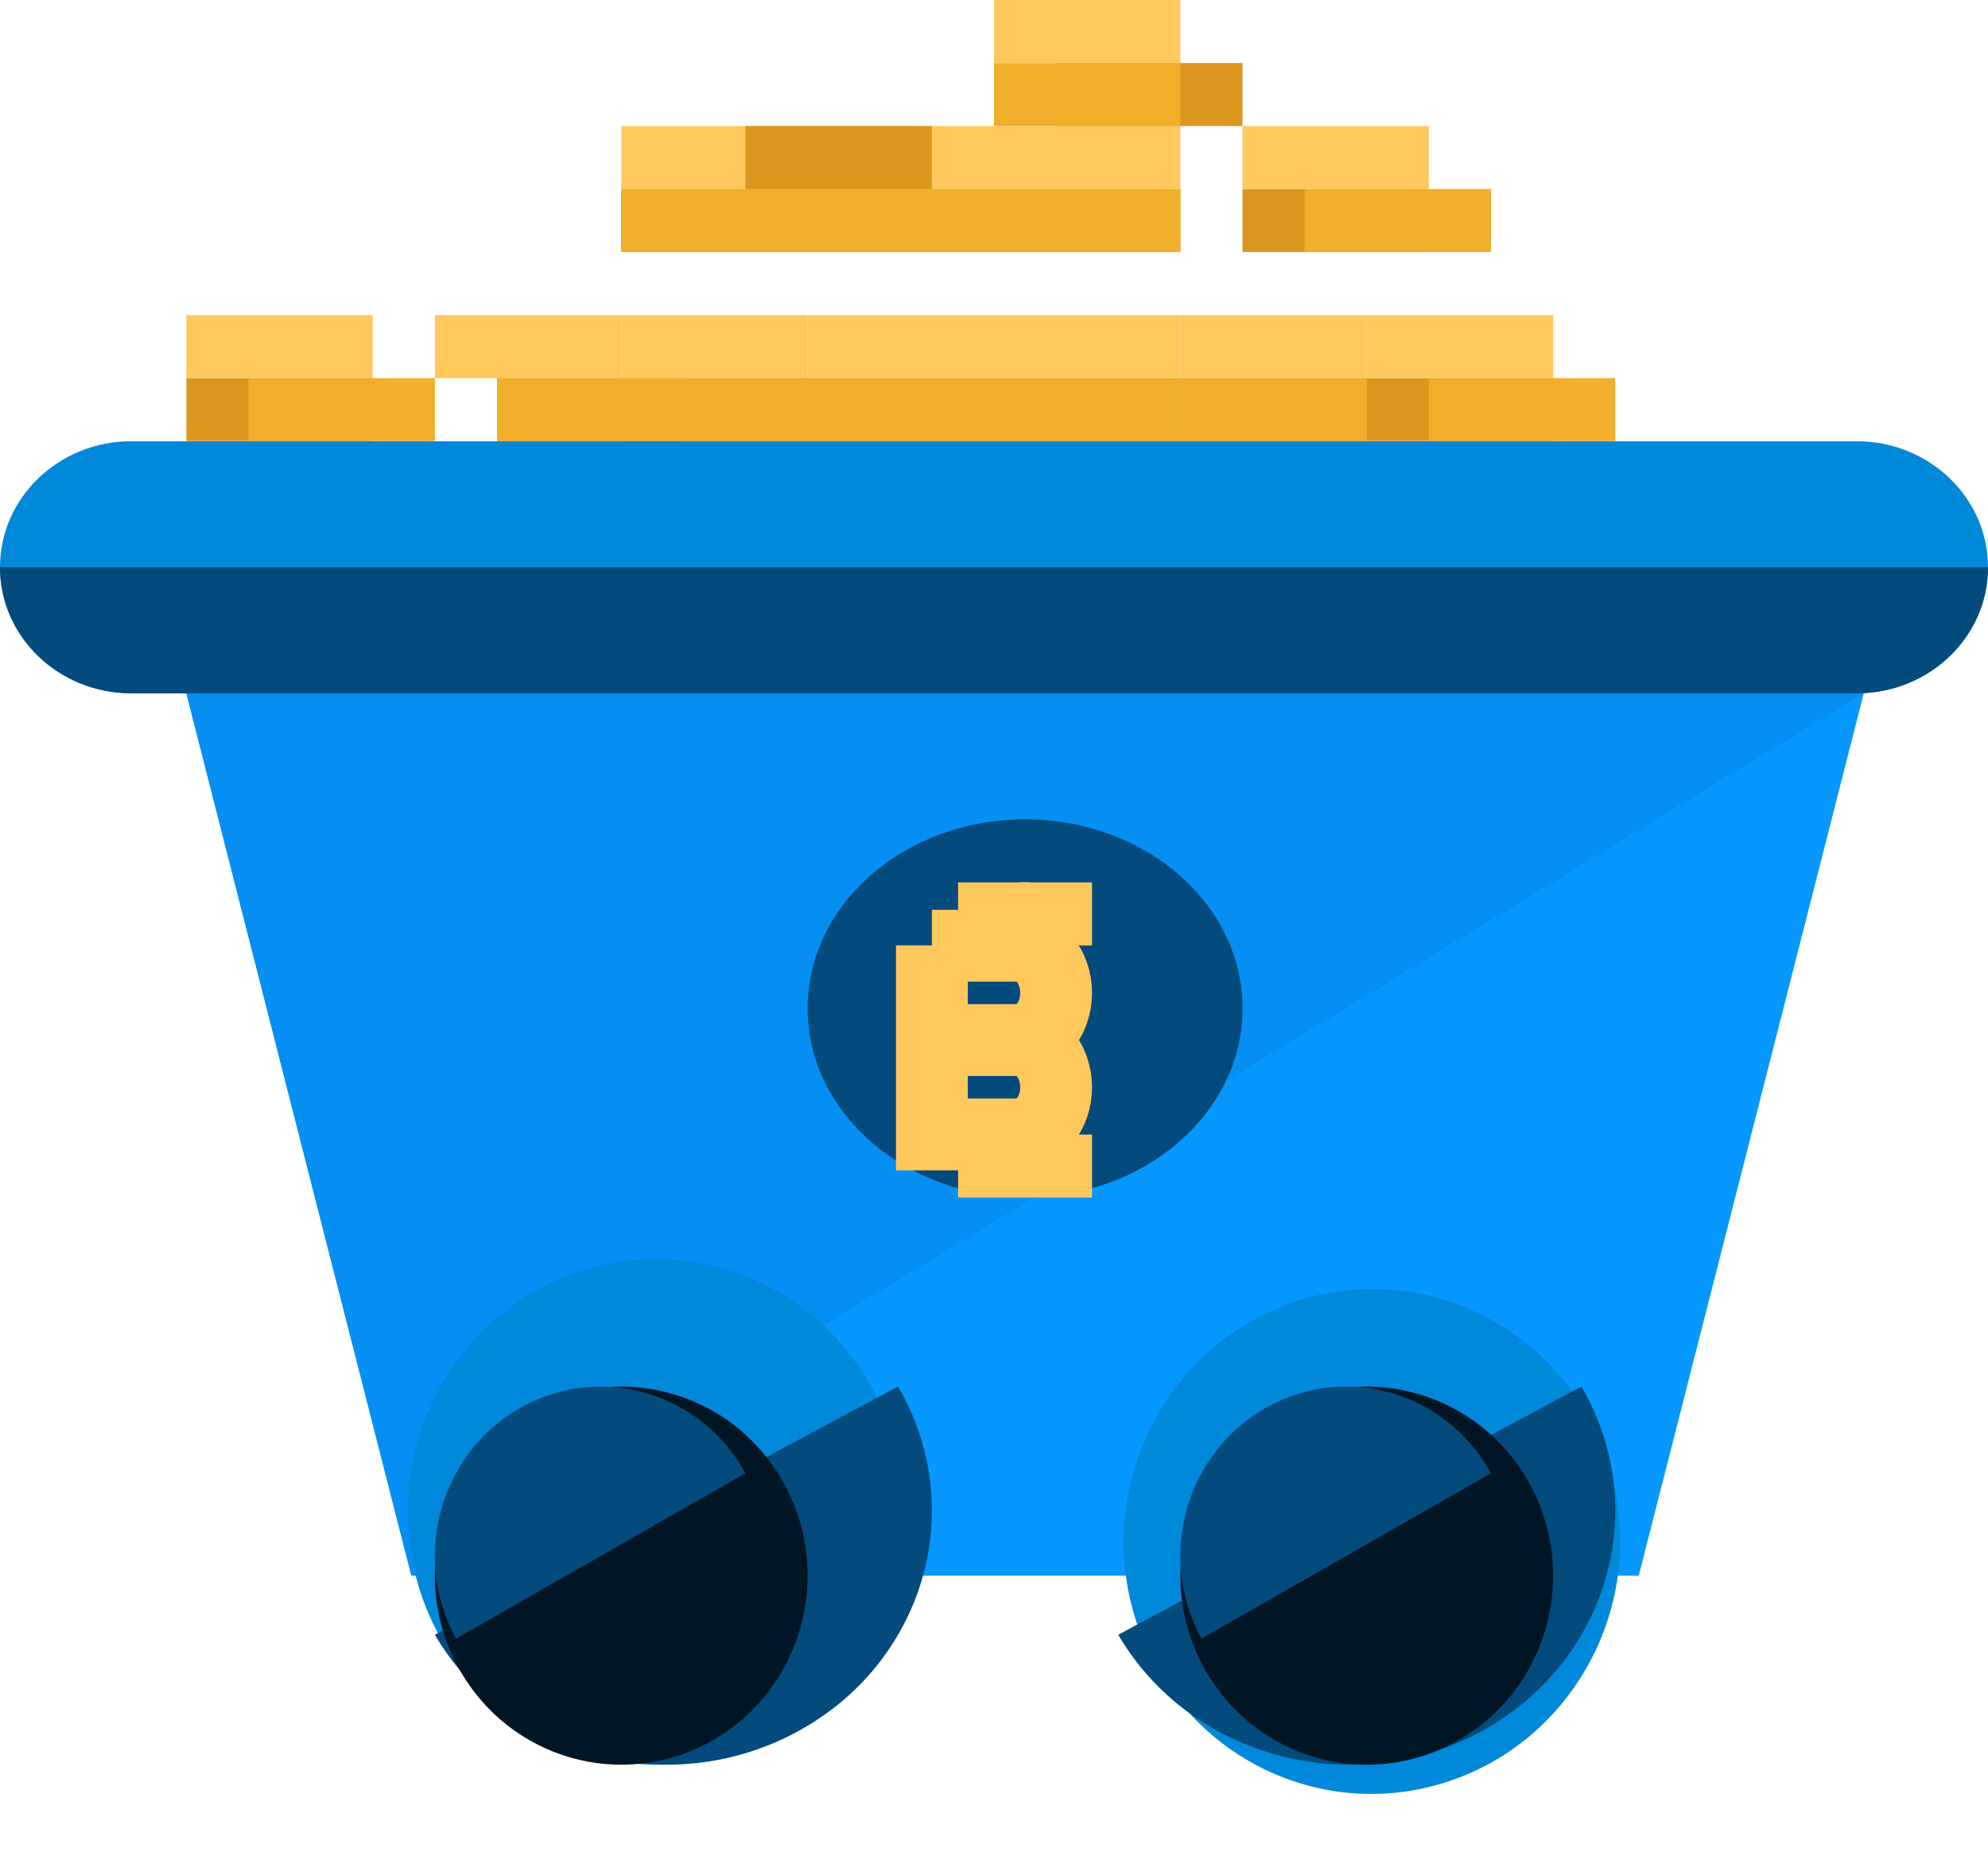 <svg width="32" height="30" viewBox="0 0 32 30" fill="none" xmlns="http://www.w3.org/2000/svg">
<path d="M26.378 25.363H6.622L3 11.16H30L26.378 25.363Z" fill="#0697FF"/>
<path d="M6.622 25.363L3 11.16H30L6.622 25.363Z" fill="#068FF2"/>
<path d="M29.886 11.159H2.114C0.947 11.159 0 10.25 0 9.13C0 8.011 0.947 7.102 2.114 7.102H29.886C31.053 7.102 32 8.011 32 9.13C32 10.253 31.053 11.159 29.886 11.159Z" fill="#0088DB"/>
<path d="M32 9.131C32 10.251 31.053 11.16 29.886 11.16H2.114C0.947 11.16 0 10.251 0 9.131H32Z" fill="#034A7D"/>
<path d="M16.5 19.274C18.433 19.274 20 17.912 20 16.231C20 14.55 18.433 13.188 16.5 13.188C14.567 13.188 13 14.55 13 16.231C13 17.912 14.567 19.274 16.5 19.274Z" fill="#034A7D"/>
<path d="M16.382 16.741C16.722 16.741 17 17.08 17 17.501C17 17.919 16.725 18.26 16.382 18.26H15V15.217V15.223H16.382C16.722 15.223 17 15.561 17 15.982C17 16.4 16.725 16.741 16.382 16.741ZM16.382 16.741H15" stroke="#FFC85C" stroke-width="1.156" stroke-miterlimit="10"/>
<path d="M17 14.203V15.218" stroke="#FFC85C" stroke-width="1.156" stroke-miterlimit="10"/>
<path d="M17 18.262V19.276" stroke="#FFC85C" stroke-width="1.156" stroke-miterlimit="10"/>
<path d="M16 14.203V15.218" stroke="#FFC85C" stroke-width="1.156" stroke-miterlimit="10"/>
<path d="M16 18.262V19.276" stroke="#FFC85C" stroke-width="1.156" stroke-miterlimit="10"/>
<path d="M12.835 27.669C14.644 26.382 15.089 23.846 13.829 22.005C12.57 20.164 10.083 19.715 8.275 21.002C6.466 22.289 6.021 24.825 7.28 26.666C8.54 28.507 11.027 28.956 12.835 27.669Z" fill="#0088DB"/>
<path d="M14.455 22.318C15.607 24.289 14.873 26.782 12.814 27.884C10.755 28.986 8.151 28.284 7 26.313L14.455 22.318Z" fill="#034A7D"/>
<path d="M12.618 23.876C13.425 25.342 12.912 27.195 11.464 28.017C10.019 28.837 8.192 28.316 7.382 26.847C6.574 25.381 7.088 23.528 8.536 22.706C9.981 21.887 11.807 22.408 12.618 23.876Z" fill="#011625"/>
<path d="M7.34 26.376C6.621 25.063 7.078 23.402 8.367 22.666C9.653 21.932 11.279 22.398 12 23.714L7.34 26.376Z" fill="#034A7D"/>
<path d="M23.392 28.647C25.477 27.907 26.582 25.59 25.859 23.472C25.137 21.354 22.861 20.238 20.776 20.978C18.69 21.718 17.586 24.035 18.308 26.153C19.031 28.271 21.307 29.387 23.392 28.647Z" fill="#0088DB"/>
<path d="M25.455 22.318C26.607 24.289 25.873 26.782 23.814 27.884C21.755 28.986 19.151 28.284 18 26.313L25.455 22.318Z" fill="#034A7D"/>
<path d="M24.618 23.876C25.425 25.342 24.912 27.195 23.464 28.017C22.019 28.837 20.192 28.316 19.382 26.847C18.575 25.381 19.088 23.528 20.536 22.706C21.981 21.887 23.808 22.408 24.618 23.876Z" fill="#011625"/>
<path d="M19.34 26.376C18.621 25.063 19.078 23.402 20.367 22.666C21.653 21.932 23.279 22.398 24 23.714L19.34 26.376Z" fill="#034A7D"/>
<path d="M11 6.086H8V7.1H11V6.086Z" fill="#DB961D"/>
<path d="M11 6.086H8V7.1H11V6.086Z" fill="#F0AE2B"/>
<path d="M10 5.072H7V6.087H10V5.072Z" fill="#FFC85C"/>
<path d="M6 6.086H3V7.1H6V6.086Z" fill="#DB961D"/>
<path d="M7 6.086H4V7.1H7V6.086Z" fill="#F0AE2B"/>
<path d="M6 5.072H3V6.087H6V5.072Z" fill="#FFC85C"/>
<path d="M13 6.086H10V7.1H13V6.086Z" fill="#DB961D"/>
<path d="M13 6.086H10V7.1H13V6.086Z" fill="#F0AE2B"/>
<path d="M13 5.072H10V6.087H13V5.072Z" fill="#FFC85C"/>
<path d="M16 6.086H13V7.1H16V6.086Z" fill="#DB961D"/>
<path d="M16 6.086H13V7.1H16V6.086Z" fill="#F0AE2B"/>
<path d="M16 5.072H13V6.087H16V5.072Z" fill="#FFC85C"/>
<path d="M19 6.086H16V7.1H19V6.086Z" fill="#DB961D"/>
<path d="M19 6.086H16V7.1H19V6.086Z" fill="#F0AE2B"/>
<path d="M19 5.072H16V6.087H19V5.072Z" fill="#FFC85C"/>
<path d="M13 3.043H10V4.057H13V3.043Z" fill="#DB961D"/>
<path d="M13 3.043H10V4.057H13V3.043Z" fill="#F0AE2B"/>
<path d="M13 2.029H10V3.044H13V2.029Z" fill="#FFC85C"/>
<path d="M16 3.043H13V4.057H16V3.043Z" fill="#DB961D"/>
<path d="M16 3.043H13V4.057H16V3.043Z" fill="#F0AE2B"/>
<path d="M16 2.029H13V3.044H16V2.029Z" fill="#FFC85C"/>
<path d="M15 2.029H12V3.044H15V2.029Z" fill="#DB961D"/>
<path d="M19 3.043H16V4.057H19V3.043Z" fill="#DB961D"/>
<path d="M19 3.043H16V4.057H19V3.043Z" fill="#F0AE2B"/>
<path d="M19 2.029H16V3.044H19V2.029Z" fill="#FFC85C"/>
<path d="M20 1.014H17V2.028H20V1.014Z" fill="#DB961D"/>
<path d="M19 1.014H16V2.028H19V1.014Z" fill="#F0AE2B"/>
<path d="M19 0H16V1.014H19V0Z" fill="#FFC85C"/>
<path d="M22 6.086H19V7.1H22V6.086Z" fill="#DB961D"/>
<path d="M22 6.086H19V7.1H22V6.086Z" fill="#F0AE2B"/>
<path d="M22 5.072H19V6.087H22V5.072Z" fill="#FFC85C"/>
<path d="M25 6.086H22V7.1H25V6.086Z" fill="#DB961D"/>
<path d="M26 6.086H23V7.1H26V6.086Z" fill="#F0AE2B"/>
<path d="M25 5.072H22V6.087H25V5.072Z" fill="#FFC85C"/>
<path d="M23 3.043H20V4.057H23V3.043Z" fill="#DB961D"/>
<path d="M24 3.043H21V4.057H24V3.043Z" fill="#F0AE2B"/>
<path d="M23 2.029H20V3.044H23V2.029Z" fill="#FFC85C"/>
</svg>
